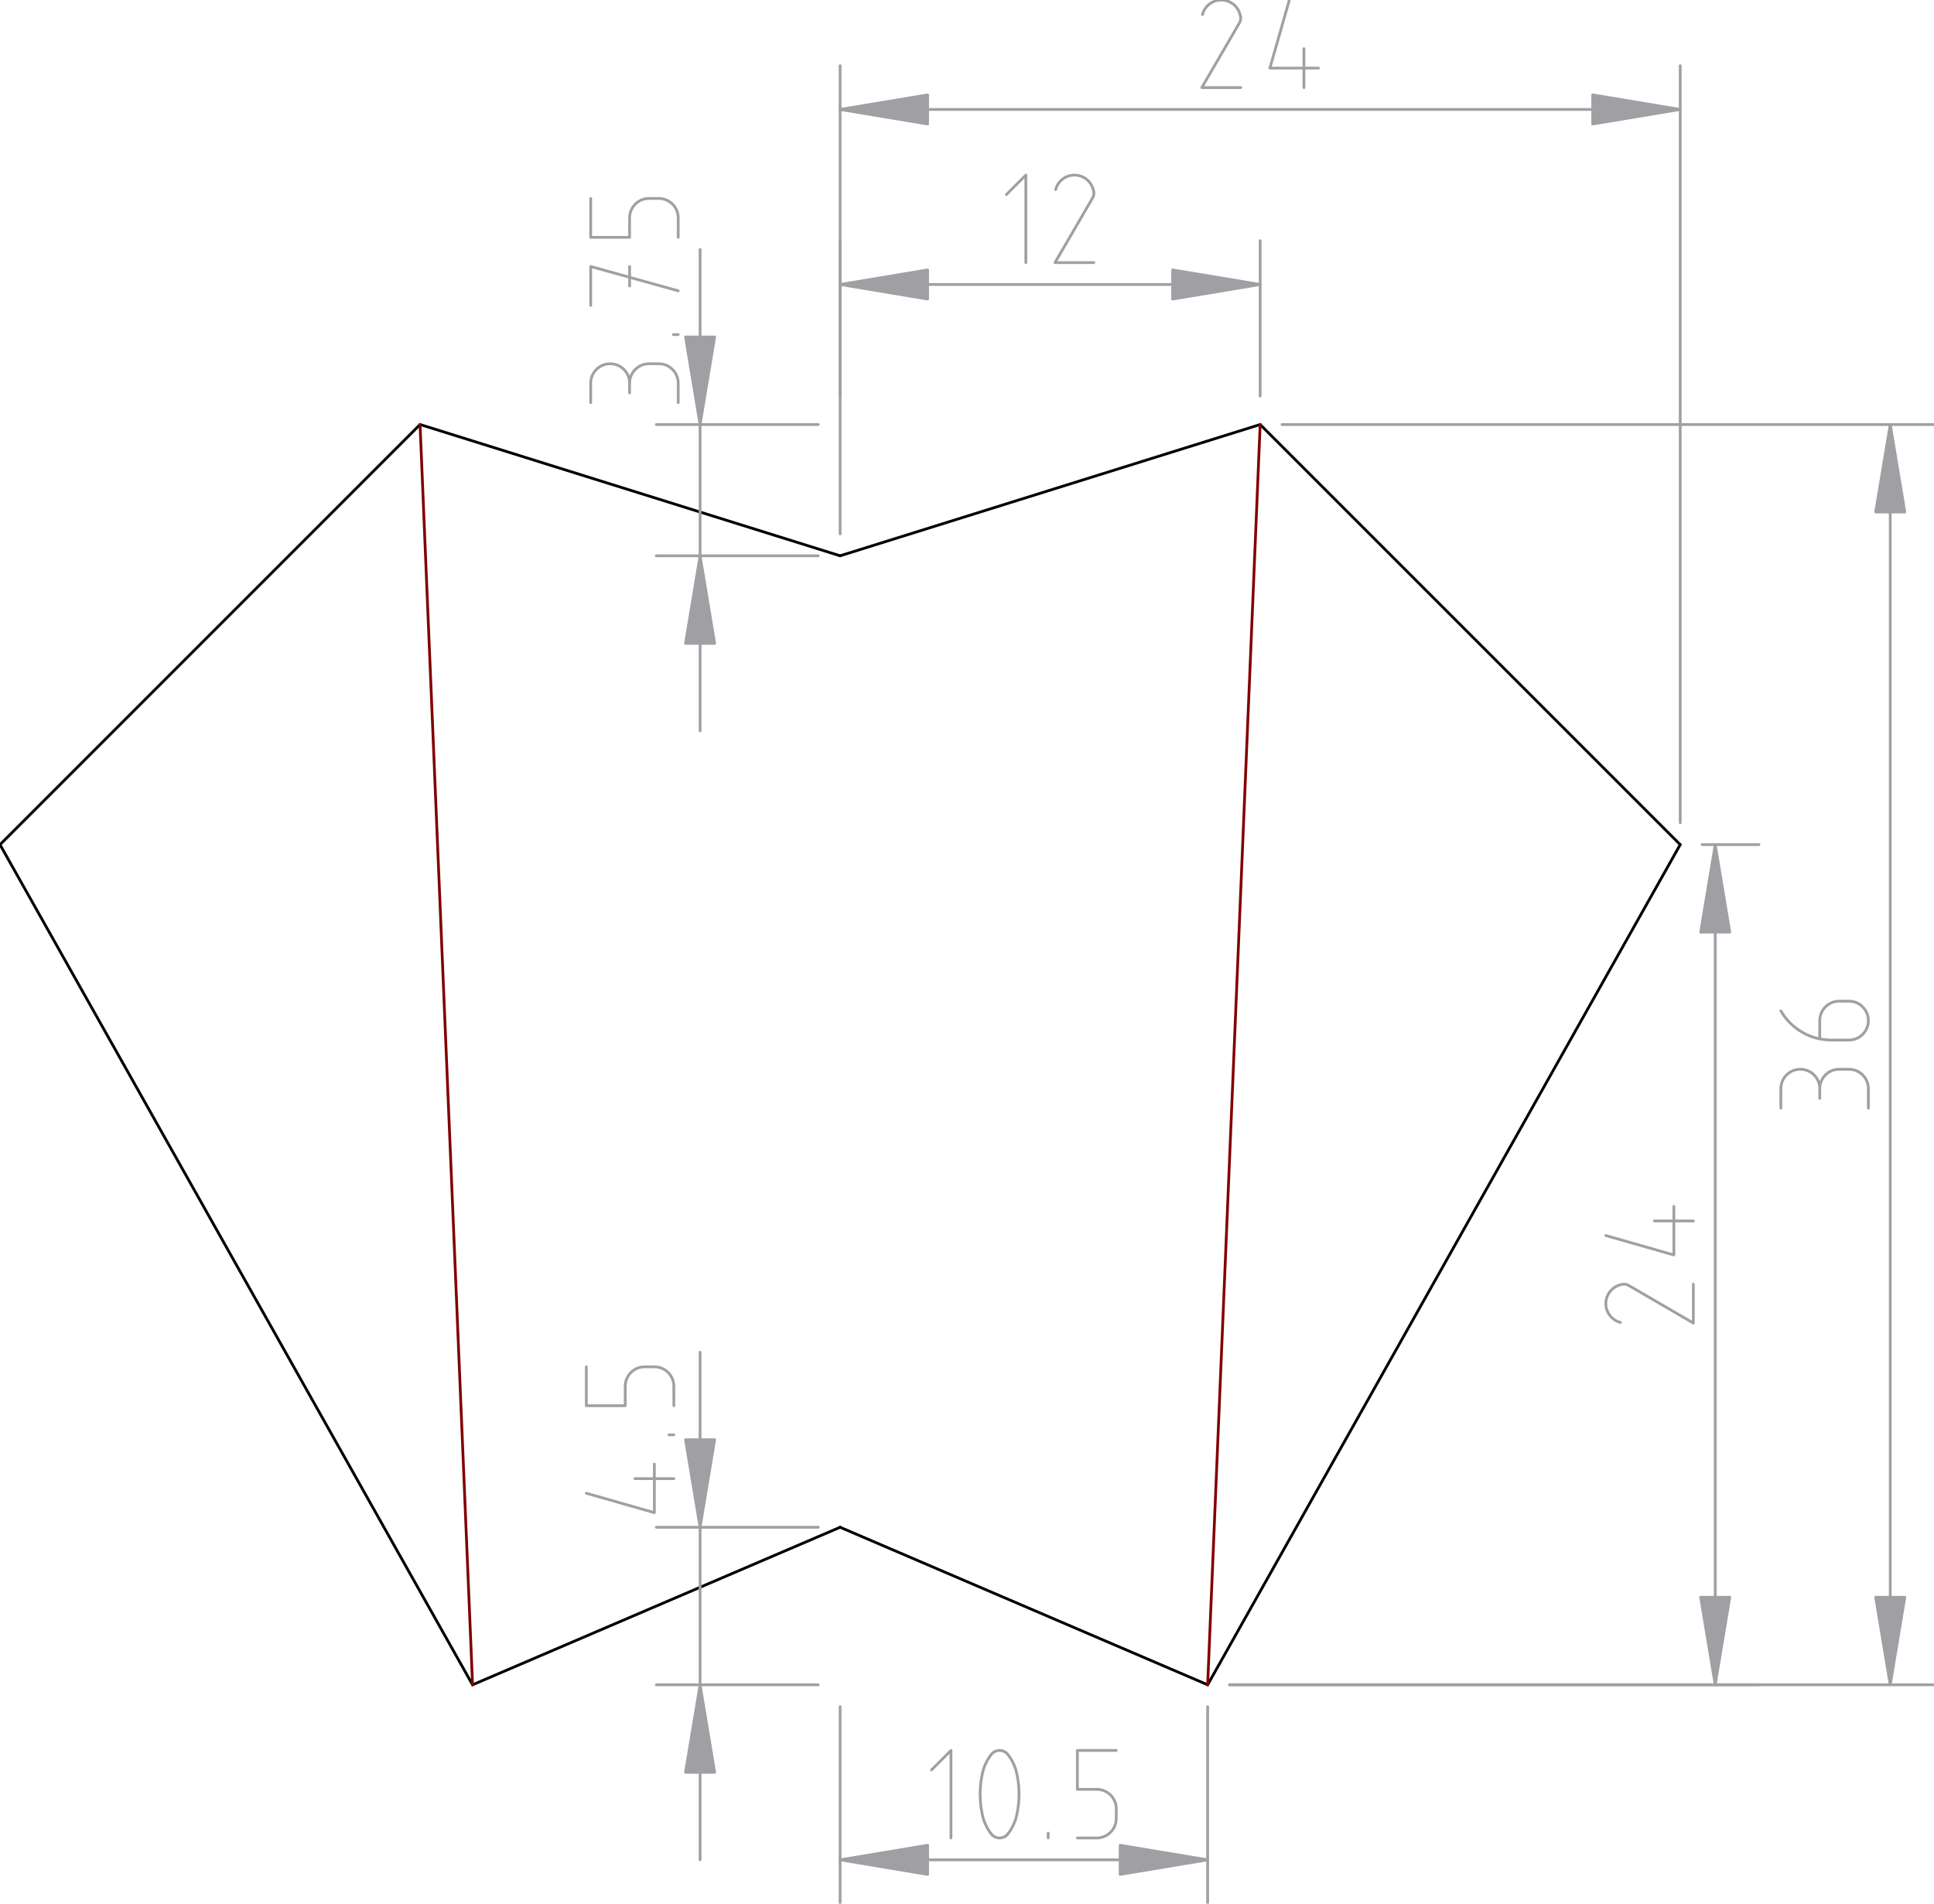 <?xml version="1.0" encoding="UTF-8"?>
<!-- 2018-07-14 18:33:11 Generated by QCAD SVG Exporter -->
<svg width="6.906in" height="6.797in" viewBox="-24 -48.125 55.25 54.375" version="1.1" xmlns="http://www.w3.org/2000/svg" style="stroke-linecap:round;stroke-linejoin:round;fill:none">
    <g transform="scale(1,-1)">
        <!-- Line -->
        <!-- Line -->
        <!-- Line -->
        <!-- Line -->
        <!-- Line -->
        <path d="M1.5e-15,32.25 L12,36 " style="stroke:#000000;stroke-width:0.079;"/>
        <!-- Line -->
        <path d="M1.5e-15,32.25 L-12,36 " style="stroke:#000000;stroke-width:0.079;"/>
        <!-- Line -->
        <path d="M12,36 L24,24 " style="stroke:#000000;stroke-width:0.079;"/>
        <!-- Line -->
        <path d="M-12,36 L-24,24 " style="stroke:#000000;stroke-width:0.079;"/>
        <!-- Line -->
        <path d="M24,24 L10.5,0 " style="stroke:#000000;stroke-width:0.079;"/>
        <!-- Line -->
        <path d="M-24,24 L-10.5,0 " style="stroke:#000000;stroke-width:0.079;"/>
        <!-- Line -->
        <path d="M-10.5,0 L0,4.5 " style="stroke:#000000;stroke-width:0.079;"/>
        <!-- Line -->
        <path d="M10.5,0 L0,4.5 " style="stroke:#000000;stroke-width:0.079;"/>
        <!-- Line -->
        <path d="M-12,36 L-10.5,0 " style="stroke:#800000;stroke-width:0.079;"/>
        <!-- Line -->
        <path d="M12,36 L10.5,0 " style="stroke:#800000;stroke-width:0.079;"/>
        <!-- Block Reference: papertape / entities: 2 -->
        <g/>
        <!-- Block Reference: papertape / entities: 2 -->
        <g/>
        <!-- Aligned Dimension -->
        <g>
            <path d="M2.433448296087464e-15,40 L2.5,40.416 L2.5,39.584 Z" style="stroke:#a0a0a4;stroke-width:0.079;fill:#a0a0a4;fill-rule:evenodd;"/>
            <path d="M12,40 L9.5,39.584 L9.5,40.416 Z" style="stroke:#a0a0a4;stroke-width:0.079;fill:#a0a0a4;fill-rule:evenodd;"/>
            <g>
                <path d="M4.75,42.569 L5.306,43.125 L5.306,40.625" style="stroke:#a0a0a4;stroke-width:0.079;"/>
                <path d="M7.25,40.625 L6.139,40.625 L7.213,42.471 M7.212,42.471 L7.212,42.471 C7.236,42.512 7.25,42.56 7.25,42.611 C7.25,42.645 7.244,42.678 7.232,42.708 M7.232,42.708 L7.232,42.708 C7.171,42.948 6.953,43.125 6.694,43.125 C6.436,43.125 6.218,42.948 6.157,42.709" style="stroke:#a0a0a4;stroke-width:0.079;"/>
            </g>
            <path d="M2.2382702124733546e-15,36.812 L2.5099887210341736e-15,41.25 M12,36.812 L12,41.25 M2.433448296087464e-15,40 L12,40 " style="stroke:#a0a0a4;stroke-width:0.079;"/>
        </g>
        <!-- Aligned Dimension -->
        <g>
            <path d="M3.061616997868383e-16,-5 L2.5,-4.584 L2.5,-5.416 Z" style="stroke:#a0a0a4;stroke-width:0.079;fill:#a0a0a4;fill-rule:evenodd;"/>
            <path d="M10.5,-5 L8,-5.416 L8,-4.584 Z" style="stroke:#a0a0a4;stroke-width:0.079;fill:#a0a0a4;fill-rule:evenodd;"/>
            <g>
                <path d="M2.611,-2.431 L3.167,-1.875 L3.167,-4.375" style="stroke:#a0a0a4;stroke-width:0.079;"/>
                <path d="M4.81,-2.014 L4.81,-2.014 C4.756,-1.93 4.662,-1.875 4.556,-1.875 C4.449,-1.875 4.355,-1.93 4.301,-2.014 M4.301,-2.013 L4.301,-2.013 C4.181,-2.174 4.095,-2.363 4.058,-2.569 M4.058,-3.681 L4.057,-3.681 C4.095,-3.887 4.181,-4.076 4.301,-4.237 M4.301,-4.236 L4.301,-4.236 C4.355,-4.32 4.449,-4.375 4.556,-4.375 C4.662,-4.375 4.756,-4.32 4.81,-4.236 M4.81,-4.237 L4.81,-4.237 C4.93,-4.076 5.016,-3.887 5.053,-3.681 M5.053,-3.681 L5.053,-3.683 C5.091,-3.505 5.111,-3.322 5.111,-3.134 C5.111,-3.131 5.111,-3.128 5.111,-3.125 M5.111,-3.126 L5.111,-3.126 C5.111,-3.122 5.111,-3.119 5.111,-3.116 C5.111,-2.928 5.091,-2.745 5.054,-2.569 M5.053,-2.569 L5.054,-2.569 C5.015,-2.363 4.931,-2.174 4.81,-2.014 M4,-3.124 L4,-3.124 C4,-3.128 4,-3.131 4,-3.134 C4,-3.322 4.02,-3.506 4.058,-3.682 M4.058,-2.569 L4.058,-2.567 C4.02,-2.745 4,-2.928 4,-3.116 C4,-3.119 4,-3.123 4,-3.126" style="stroke:#a0a0a4;stroke-width:0.079;"/>
                <path d="M5.944,-4.375 L5.944,-4.236" style="stroke:#a0a0a4;stroke-width:0.079;"/>
                <path d="M7.889,-1.875 L6.778,-1.875 L6.778,-2.986 L7.333,-2.986 M7.889,-3.542 C7.889,-3.235 7.64,-2.986 7.333,-2.986 M7.889,-3.542 L7.889,-3.819 M7.333,-4.375 C7.64,-4.375 7.889,-4.126 7.889,-3.819 M7.333,-4.375 L6.778,-4.375" style="stroke:#a0a0a4;stroke-width:0.079;"/>
            </g>
            <path d="M3.827021247335479e-17,-0.625 L3.827021247335479e-16,-6.25 M10.5,-0.625 L10.5,-6.25 M3.061616997868383e-16,-5 L10.5,-5 " style="stroke:#a0a0a4;stroke-width:0.079;"/>
        </g>
        <!-- Rotated Dimension -->
        <g>
            <path d="M0,45 L2.5,45.416 L2.5,44.584 Z" style="stroke:#a0a0a4;stroke-width:0.079;fill:#a0a0a4;fill-rule:evenodd;"/>
            <path d="M24,45 L21.5,44.584 L21.5,45.416 Z" style="stroke:#a0a0a4;stroke-width:0.079;fill:#a0a0a4;fill-rule:evenodd;"/>
            <g>
                <path d="M11.444,45.625 L10.333,45.625 L11.407,47.471 M11.407,47.471 L11.407,47.471 C11.431,47.512 11.444,47.56 11.444,47.611 C11.444,47.645 11.438,47.678 11.427,47.708 M11.427,47.708 L11.427,47.708 C11.365,47.948 11.148,48.125 10.889,48.125 C10.63,48.125 10.413,47.948 10.351,47.709" style="stroke:#a0a0a4;stroke-width:0.079;"/>
                <path d="M13.25,45.625 L13.25,46.736 M13.667,46.181 L12.278,46.181 L12.833,48.125" style="stroke:#a0a0a4;stroke-width:0.079;"/>
            </g>
            <path d="M0,45 L24,45 M3.827021247335479e-17,32.875 L7.654042494670958e-17,46.25 M24,24.625 L24,46.25 " style="stroke:#a0a0a4;stroke-width:0.079;"/>
        </g>
        <!-- Rotated Dimension -->
        <g>
            <path d="M25,0 L24.584,2.5 L25.416,2.5 Z" style="stroke:#a0a0a4;stroke-width:0.079;fill:#a0a0a4;fill-rule:evenodd;"/>
            <path d="M25,24 L25.416,21.5 L24.584,21.5 Z" style="stroke:#a0a0a4;stroke-width:0.079;fill:#a0a0a4;fill-rule:evenodd;"/>
            <g>
                <path d="M24.375,11.444 L24.375,10.333 L22.529,11.407 M22.529,11.407 L22.529,11.407 C22.488,11.431 22.44,11.444 22.389,11.444 C22.355,11.444 22.322,11.438 22.292,11.427 M22.292,11.427 L22.292,11.427 C22.052,11.365 21.875,11.148 21.875,10.889 C21.875,10.63 22.052,10.413 22.291,10.351" style="stroke:#a0a0a4;stroke-width:0.079;"/>
                <path d="M24.375,13.25 L23.264,13.25 M23.819,13.667 L23.819,12.278 L21.875,12.833" style="stroke:#a0a0a4;stroke-width:0.079;"/>
            </g>
            <path d="M25,0 L25,24 M11.125,0 L26.25,0 M24.625,24 L26.25,24 " style="stroke:#a0a0a4;stroke-width:0.079;"/>
        </g>
        <!-- Rotated Dimension -->
        <g>
            <path d="M30,0 L29.584,2.5 L30.416,2.5 Z" style="stroke:#a0a0a4;stroke-width:0.079;fill:#a0a0a4;fill-rule:evenodd;"/>
            <path d="M30,36 L30.416,33.5 L29.584,33.5 Z" style="stroke:#a0a0a4;stroke-width:0.079;fill:#a0a0a4;fill-rule:evenodd;"/>
            <g>
                <path d="M26.875,16.472 L26.875,17.028 M27.986,17.028 C27.986,17.335 27.738,17.583 27.431,17.583 C27.124,17.583 26.875,17.335 26.875,17.028 M27.986,17.028 L27.986,16.75 M28.542,17.583 C28.235,17.583 27.986,17.335 27.986,17.028 M28.542,17.583 L28.82,17.583 M29.375,17.028 C29.375,17.335 29.126,17.583 28.82,17.583 M29.375,17.028 L29.375,16.472" style="stroke:#a0a0a4;stroke-width:0.079;"/>
                <path d="M26.875,19.25 L26.875,19.25 C27.163,18.752 27.702,18.417 28.318,18.417 L28.82,18.417 C29.126,18.417 29.375,18.665 29.375,18.972 C29.375,19.279 29.126,19.528 28.82,19.528 L28.542,19.528 C28.235,19.528 27.986,19.279 27.986,18.972 L27.986,18.45" style="stroke:#a0a0a4;stroke-width:0.079;"/>
            </g>
            <path d="M30,0 L30,36 M11.125,0 L31.25,0 M12.625,36 L31.25,36 " style="stroke:#a0a0a4;stroke-width:0.079;"/>
        </g>
        <!-- Rotated Dimension -->
        <g>
            <path d="M-4,4.5 L-4.416,7 L-3.584,7 Z" style="stroke:#a0a0a4;stroke-width:0.079;fill:#a0a0a4;fill-rule:evenodd;"/>
            <path d="M-4,0 L-3.584,-2.5 L-4.416,-2.5 Z" style="stroke:#a0a0a4;stroke-width:0.079;fill:#a0a0a4;fill-rule:evenodd;"/>
            <g>
                <path d="M-4.75,5.889 L-5.861,5.889 M-5.306,6.306 L-5.306,4.917 L-7.25,5.472" style="stroke:#a0a0a4;stroke-width:0.079;"/>
                <path d="M-4.75,7.139 L-4.889,7.139" style="stroke:#a0a0a4;stroke-width:0.079;"/>
                <path d="M-7.25,9.083 L-7.25,7.972 L-6.139,7.972 L-6.139,8.528 M-5.583,9.083 C-5.89,9.083 -6.139,8.835 -6.139,8.528 M-5.583,9.083 L-5.306,9.083 M-4.75,8.528 C-4.75,8.835 -4.999,9.083 -5.306,9.083 M-4.75,8.528 L-4.75,7.972" style="stroke:#a0a0a4;stroke-width:0.079;"/>
            </g>
            <path d="M-4,9.5 L-4,-5 M-0.625,4.5 L-5.25,4.5 M-0.625,7.654042494670958e-17 L-5.25,1.5308084989341916e-16 " style="stroke:#a0a0a4;stroke-width:0.079;"/>
        </g>
        <!-- Rotated Dimension -->
        <g>
            <path d="M-4,32.25 L-3.584,29.75 L-4.416,29.75 Z" style="stroke:#a0a0a4;stroke-width:0.079;fill:#a0a0a4;fill-rule:evenodd;"/>
            <path d="M-4,36 L-4.416,38.5 L-3.584,38.5 Z" style="stroke:#a0a0a4;stroke-width:0.079;fill:#a0a0a4;fill-rule:evenodd;"/>
            <g>
                <path d="M-7.125,36.625 L-7.125,37.181 M-6.014,37.181 C-6.014,37.487 -6.263,37.736 -6.569,37.736 C-6.876,37.736 -7.125,37.487 -7.125,37.181 M-6.014,37.181 L-6.014,36.903 M-5.458,37.736 C-5.765,37.736 -6.014,37.487 -6.014,37.181 M-5.458,37.736 L-5.181,37.736 M-4.625,37.181 C-4.625,37.487 -4.874,37.736 -5.181,37.736 M-4.625,37.181 L-4.625,36.625" style="stroke:#a0a0a4;stroke-width:0.079;"/>
                <path d="M-4.625,38.569 L-4.764,38.569" style="stroke:#a0a0a4;stroke-width:0.079;"/>
                <path d="M-7.125,39.403 L-7.125,40.514 L-4.625,39.819 M-6.014,39.958 L-6.014,40.514" style="stroke:#a0a0a4;stroke-width:0.079;"/>
                <path d="M-7.125,42.458 L-7.125,41.347 L-6.014,41.347 L-6.014,41.903 M-5.458,42.458 C-5.765,42.458 -6.014,42.21 -6.014,41.903 M-5.458,42.458 L-5.181,42.458 M-4.625,41.903 C-4.625,42.21 -4.874,42.458 -5.181,42.458 M-4.625,41.903 L-4.625,41.347" style="stroke:#a0a0a4;stroke-width:0.079;"/>
            </g>
            <path d="M-4,27.25 L-4,41 M-0.625,32.25 L-5.25,32.25 M-0.625,36 L-5.25,36 " style="stroke:#a0a0a4;stroke-width:0.079;"/>
        </g>
        <!-- Block Reference: strappingtape / entities: 1 -->
        <g/>
        <!-- Block Reference: strappingtape / entities: 1 -->
        <g/>
        <!-- Block Reference: papertape2 / entities: 2 -->
        <g/>
        <!-- Block Reference: papertape2 / entities: 2 -->
        <g/>
        <!-- Block Reference: arrow / entities: 4 -->
        <g/>
        <!-- Block Reference: arrow / entities: 4 -->
        <g>
            <!-- Line -->
            <!-- Line -->
            <!-- Line -->
            <!-- Spline -->
        </g>
        <!-- Text: 3/4" paper tape -->
        <!-- Text: 3/8" strapping tape -->
    </g>
</svg>
